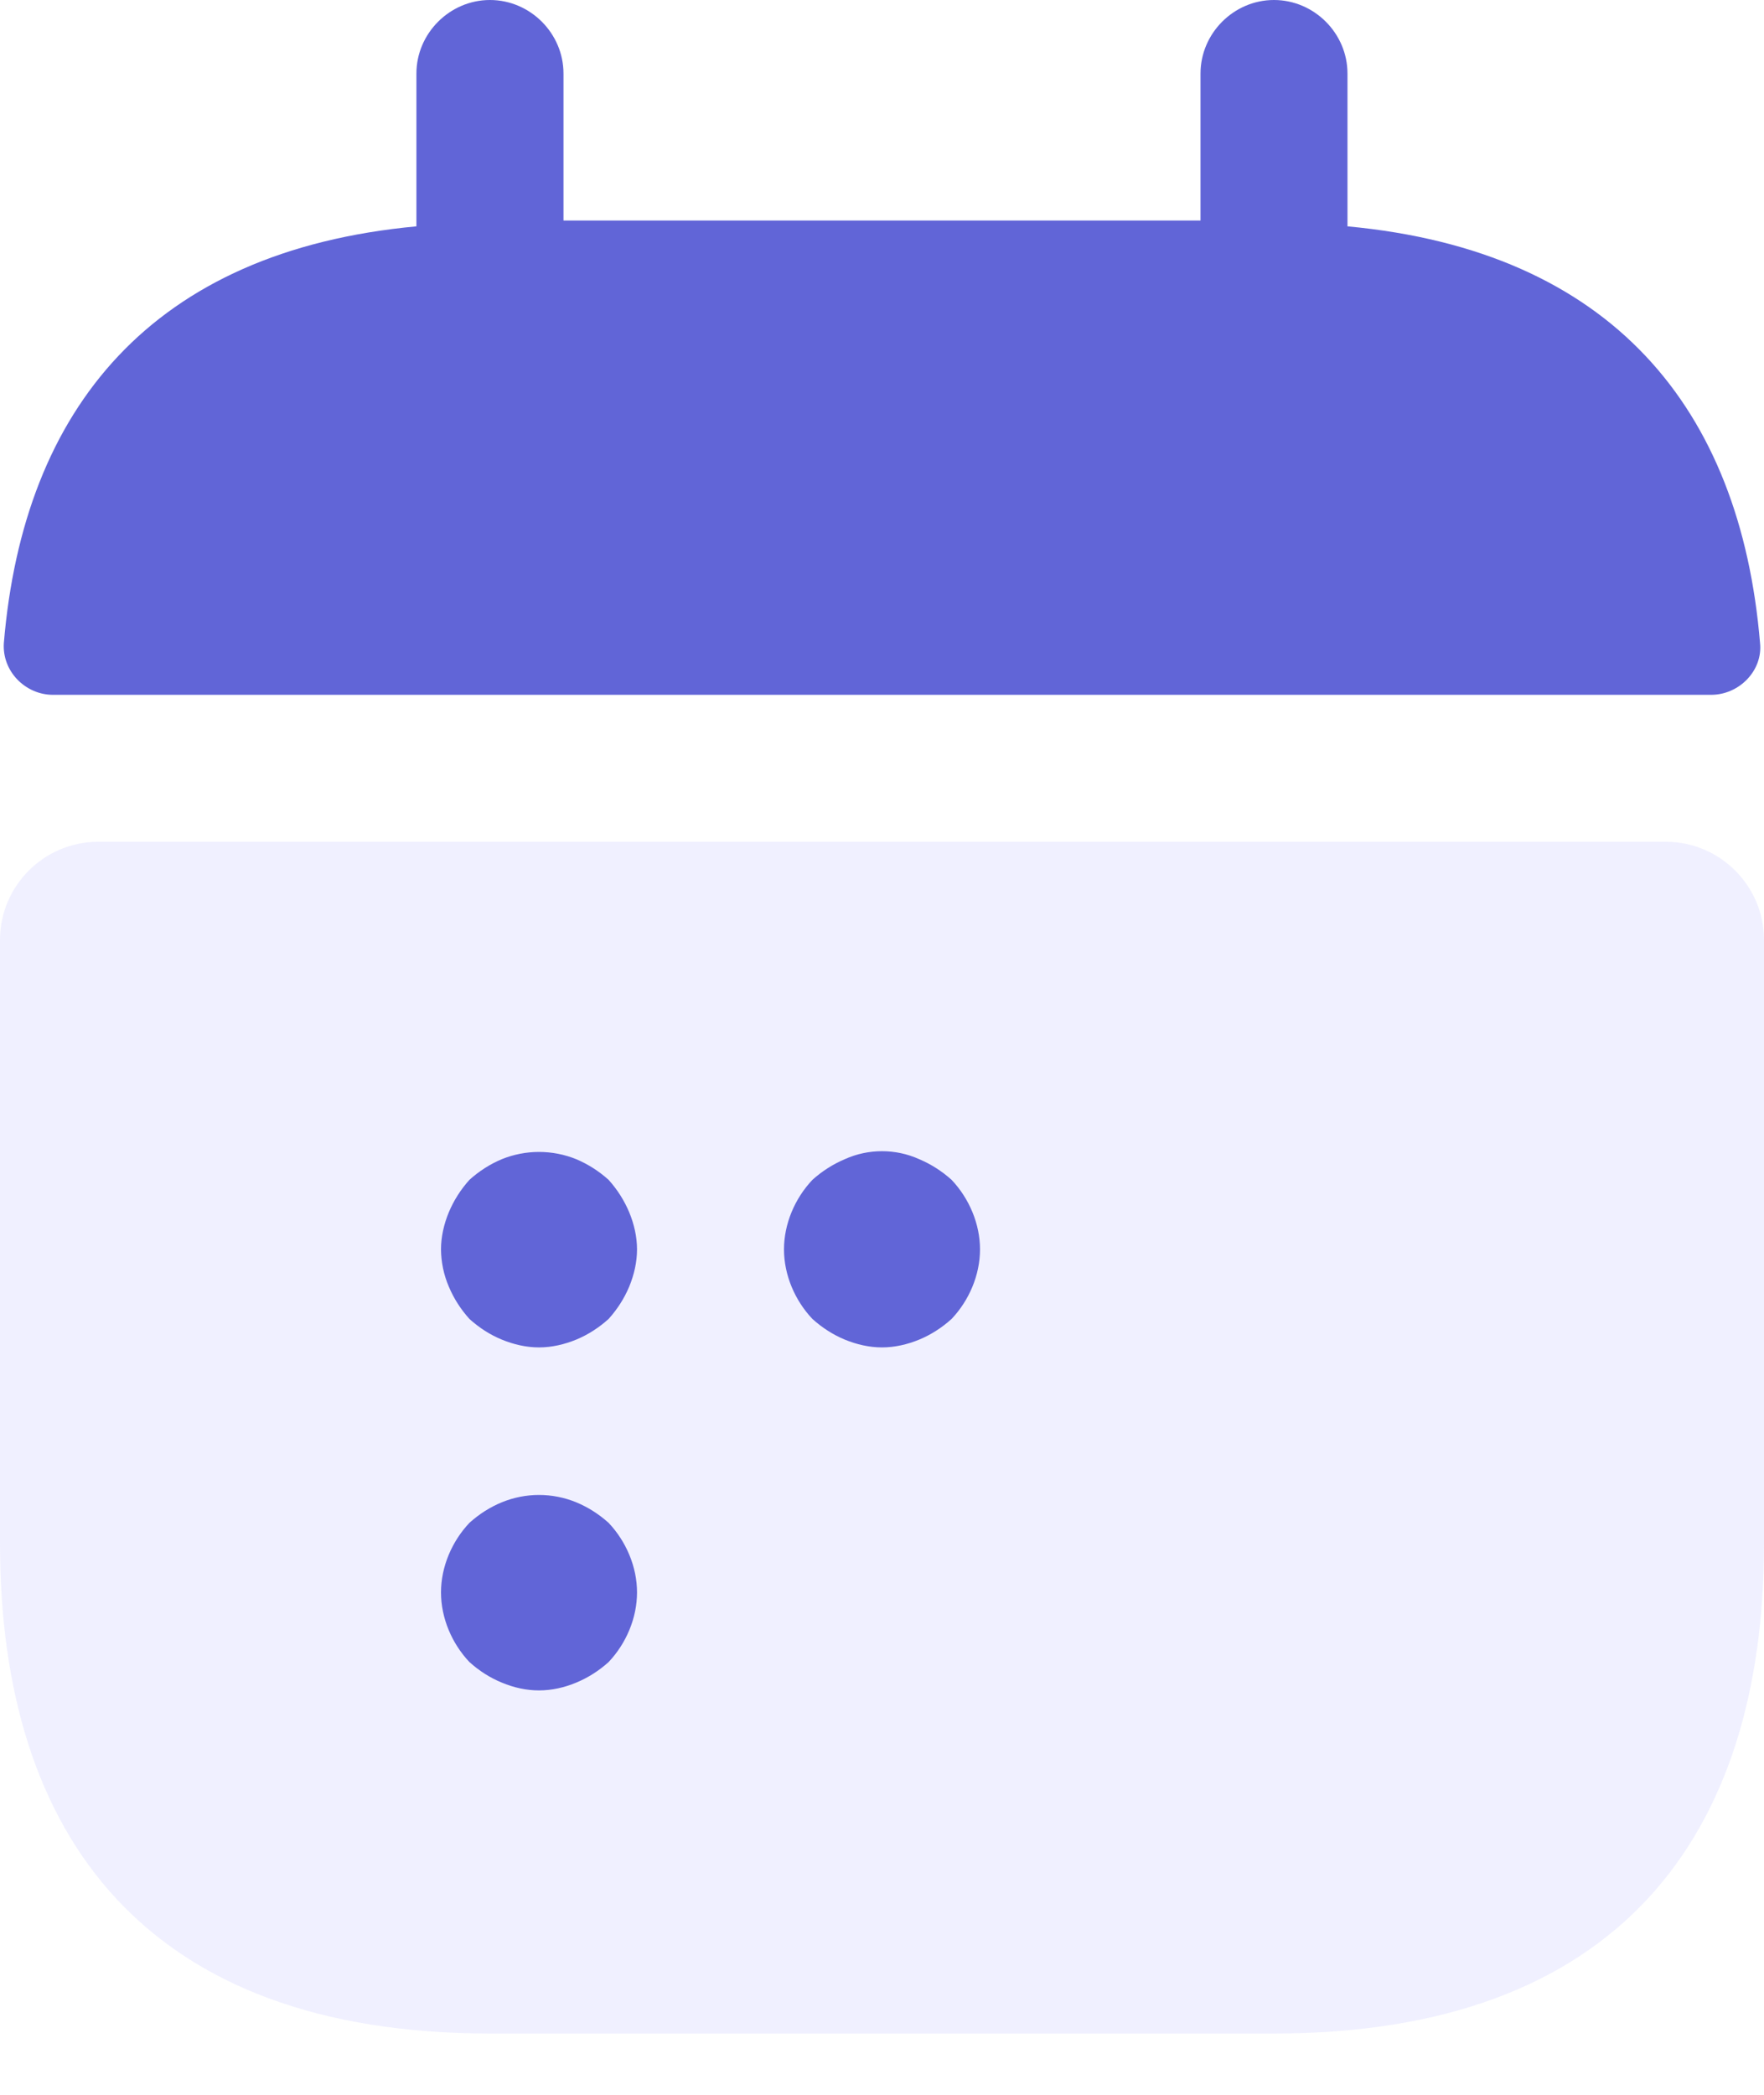 <svg width="16" height="19" viewBox="0 0 16 19" fill="none" xmlns="http://www.w3.org/2000/svg">
<path d="M12.222 2.053V0.667C12.222 0.302 11.92 0 11.555 0C11.191 0 10.889 0.302 10.889 0.667V2H5.111V0.667C5.111 0.302 4.809 0 4.444 0C4.08 0 3.777 0.302 3.777 0.667V2.053C1.377 2.276 0.213 3.707 0.035 5.831C0.017 6.089 0.231 6.302 0.48 6.302H15.52C15.777 6.302 15.991 6.08 15.964 5.831C15.786 3.707 14.622 2.276 12.222 2.053Z" fill="#6165D7"/>
<path opacity="0.4" d="M15.111 7.635C15.6 7.635 16 8.035 16 8.524V14C16 16.666 14.667 18.444 11.556 18.444H4.444C1.333 18.444 0 16.666 0 14V8.524C0 8.035 0.4 7.635 0.889 7.635H15.111Z" fill="#D9DBFF"/>
<path d="M4.889 12.221C4.773 12.221 4.658 12.194 4.551 12.15C4.444 12.106 4.347 12.043 4.258 11.963C4.178 11.874 4.116 11.777 4.071 11.67C4.025 11.563 4.001 11.448 4 11.332C4 11.217 4.027 11.101 4.071 10.995C4.116 10.888 4.178 10.79 4.258 10.701C4.347 10.621 4.444 10.559 4.551 10.514C4.768 10.426 5.01 10.426 5.227 10.514C5.333 10.559 5.431 10.621 5.52 10.701C5.6 10.79 5.662 10.888 5.707 10.995C5.751 11.101 5.778 11.217 5.778 11.332C5.778 11.448 5.751 11.563 5.707 11.67C5.662 11.777 5.6 11.874 5.52 11.963C5.431 12.043 5.333 12.106 5.227 12.15C5.12 12.194 5.004 12.221 4.889 12.221ZM8 12.221C7.884 12.221 7.769 12.194 7.662 12.15C7.556 12.106 7.458 12.043 7.369 11.963C7.209 11.794 7.111 11.563 7.111 11.332C7.111 11.101 7.209 10.87 7.369 10.701C7.458 10.621 7.556 10.559 7.662 10.514C7.876 10.417 8.124 10.417 8.338 10.514C8.444 10.559 8.542 10.621 8.631 10.701C8.791 10.87 8.889 11.101 8.889 11.332C8.889 11.563 8.791 11.794 8.631 11.963C8.542 12.043 8.444 12.106 8.338 12.15C8.231 12.194 8.116 12.221 8 12.221ZM4.889 15.332C4.773 15.332 4.658 15.306 4.551 15.261C4.444 15.217 4.347 15.155 4.258 15.075C4.098 14.906 4 14.675 4 14.443C4 14.212 4.098 13.981 4.258 13.812C4.347 13.732 4.444 13.67 4.551 13.626C4.768 13.537 5.01 13.537 5.227 13.626C5.333 13.67 5.431 13.732 5.52 13.812C5.68 13.981 5.778 14.212 5.778 14.443C5.778 14.675 5.68 14.906 5.52 15.075C5.431 15.155 5.333 15.217 5.227 15.261C5.12 15.306 5.004 15.332 4.889 15.332Z" fill="#6165D7"/>
</svg>
